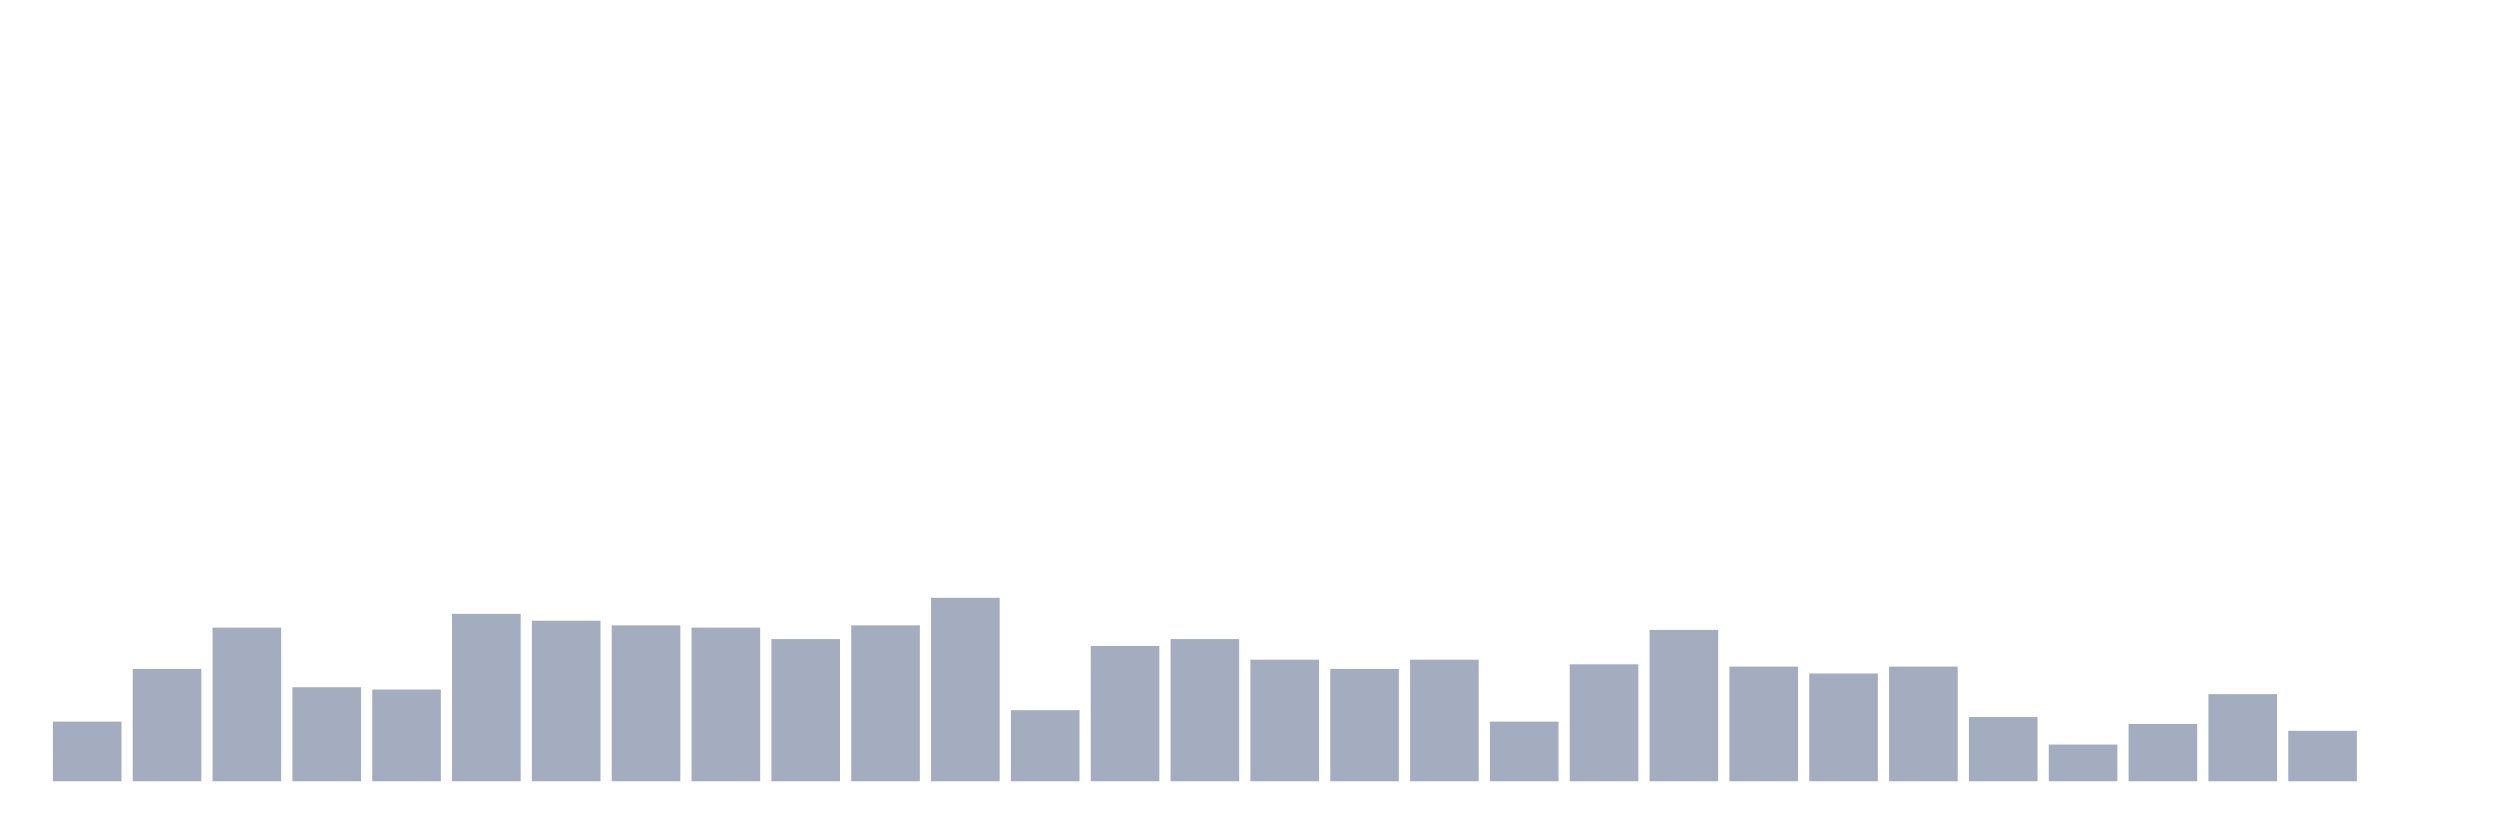 <svg xmlns="http://www.w3.org/2000/svg" viewBox="0 0 480 160"><g transform="translate(10,10)"><rect class="bar" x="0.153" width="13.175" y="128.553" height="11.447" fill="rgb(164,173,192)"></rect><rect class="bar" x="15.482" width="13.175" y="118.428" height="21.572" fill="rgb(164,173,192)"></rect><rect class="bar" x="30.81" width="13.175" y="110.503" height="29.497" fill="rgb(164,173,192)"></rect><rect class="bar" x="46.138" width="13.175" y="121.95" height="18.05" fill="rgb(164,173,192)"></rect><rect class="bar" x="61.466" width="13.175" y="122.39" height="17.61" fill="rgb(164,173,192)"></rect><rect class="bar" x="76.794" width="13.175" y="107.862" height="32.138" fill="rgb(164,173,192)"></rect><rect class="bar" x="92.123" width="13.175" y="109.182" height="30.818" fill="rgb(164,173,192)"></rect><rect class="bar" x="107.451" width="13.175" y="110.063" height="29.937" fill="rgb(164,173,192)"></rect><rect class="bar" x="122.779" width="13.175" y="110.503" height="29.497" fill="rgb(164,173,192)"></rect><rect class="bar" x="138.107" width="13.175" y="112.704" height="27.296" fill="rgb(164,173,192)"></rect><rect class="bar" x="153.436" width="13.175" y="110.063" height="29.937" fill="rgb(164,173,192)"></rect><rect class="bar" x="168.764" width="13.175" y="104.78" height="35.22" fill="rgb(164,173,192)"></rect><rect class="bar" x="184.092" width="13.175" y="126.352" height="13.648" fill="rgb(164,173,192)"></rect><rect class="bar" x="199.42" width="13.175" y="114.025" height="25.975" fill="rgb(164,173,192)"></rect><rect class="bar" x="214.748" width="13.175" y="112.704" height="27.296" fill="rgb(164,173,192)"></rect><rect class="bar" x="230.077" width="13.175" y="116.667" height="23.333" fill="rgb(164,173,192)"></rect><rect class="bar" x="245.405" width="13.175" y="118.428" height="21.572" fill="rgb(164,173,192)"></rect><rect class="bar" x="260.733" width="13.175" y="116.667" height="23.333" fill="rgb(164,173,192)"></rect><rect class="bar" x="276.061" width="13.175" y="128.553" height="11.447" fill="rgb(164,173,192)"></rect><rect class="bar" x="291.39" width="13.175" y="117.547" height="22.453" fill="rgb(164,173,192)"></rect><rect class="bar" x="306.718" width="13.175" y="110.943" height="29.057" fill="rgb(164,173,192)"></rect><rect class="bar" x="322.046" width="13.175" y="117.987" height="22.013" fill="rgb(164,173,192)"></rect><rect class="bar" x="337.374" width="13.175" y="119.308" height="20.692" fill="rgb(164,173,192)"></rect><rect class="bar" x="352.702" width="13.175" y="117.987" height="22.013" fill="rgb(164,173,192)"></rect><rect class="bar" x="368.031" width="13.175" y="127.673" height="12.327" fill="rgb(164,173,192)"></rect><rect class="bar" x="383.359" width="13.175" y="132.956" height="7.044" fill="rgb(164,173,192)"></rect><rect class="bar" x="398.687" width="13.175" y="128.994" height="11.006" fill="rgb(164,173,192)"></rect><rect class="bar" x="414.015" width="13.175" y="123.27" height="16.73" fill="rgb(164,173,192)"></rect><rect class="bar" x="429.344" width="13.175" y="130.314" height="9.686" fill="rgb(164,173,192)"></rect><rect class="bar" x="444.672" width="13.175" y="140" height="0" fill="rgb(164,173,192)"></rect></g></svg>